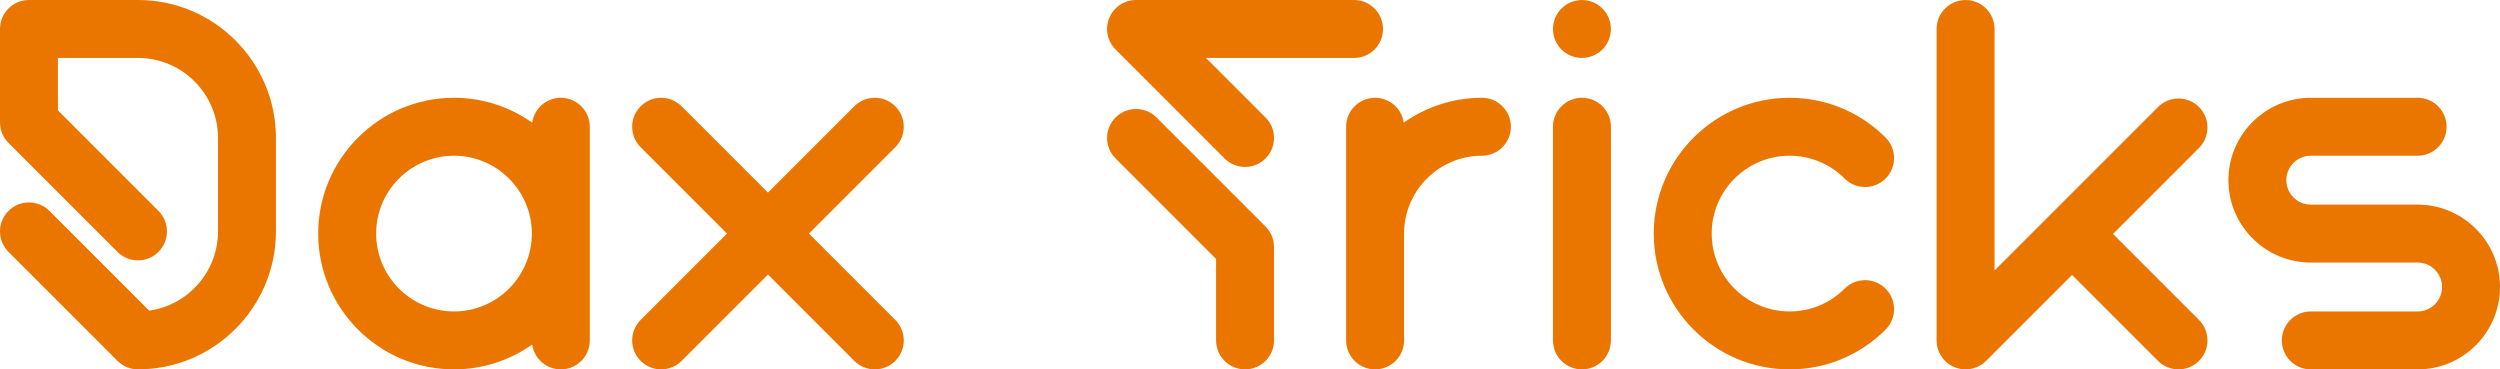 <?xml version="1.0" encoding="utf-8"?>
<svg viewBox="65 203.972 420 62.056" xmlns="http://www.w3.org/2000/svg">
  <g fill="#ea7600" fill-rule="nonzero" stroke="none" stroke-width="1" stroke-linecap="butt" stroke-linejoin="miter" stroke-miterlimit="10" stroke-dasharray="" stroke-dashoffset="0" font-family="none" font-weight="none" font-size="none" text-anchor="none" style="mix-blend-mode: normal">
    <g data-paper-data="{&quot;isGlobalGroup&quot;:true,&quot;bounds&quot;:{&quot;x&quot;:65,&quot;y&quot;:203.971976721141,&quot;width&quot;:420,&quot;height&quot;:62.05604655771799}}">
      <g data-paper-data="{&quot;isPrimaryText&quot;:true}">
        <path d="M88.18,203.972h-18.312c-2.688,0 -4.867,2.179 -4.867,4.867v15.696c0,1.291 0.513,2.529 1.425,3.442l18.312,18.312c1.901,1.901 4.982,1.901 6.883,0c1.901,-1.901 1.901,-4.982 0,-6.883l-16.887,-16.887v-8.814h13.445c7.414,0 13.445,6.032 13.445,13.445v15.696c0,6.774 -5.036,12.395 -11.561,13.314l-16.756,-16.756c-1.901,-1.901 -4.982,-1.901 -6.883,0c-1.901,1.901 -1.901,4.982 0,6.883l18.312,18.312c0.913,0.913 2.151,1.425 3.442,1.425c12.781,0 23.179,-10.399 23.179,-23.179v-15.696c0.001,-12.78 -10.398,-23.179 -23.179,-23.179z" data-paper-data="{&quot;glyphName&quot;:&quot;D&quot;,&quot;glyphIndex&quot;:0,&quot;firstGlyphOfWord&quot;:true,&quot;word&quot;:1}" id="path-id-40522"/>
        <path d="M159.218,220.399c-2.454,0 -4.477,1.817 -4.813,4.178c-3.717,-2.628 -8.247,-4.178 -13.134,-4.178c-12.58,0 -22.814,10.234 -22.814,22.814c0,12.58 10.234,22.814 22.814,22.814c4.888,0 9.418,-1.55 13.134,-4.178c0.336,2.361 2.359,4.178 4.813,4.178c2.688,0 4.867,-2.179 4.867,-4.867v-35.895c0,-2.688 -2.179,-4.867 -4.867,-4.867zM141.271,256.294c-7.212,0 -13.08,-5.868 -13.08,-13.08c0,-7.212 5.868,-13.08 13.08,-13.08c7.212,0 13.08,5.868 13.08,13.08c0,7.212 -5.868,13.08 -13.08,13.08z" data-paper-data="{&quot;glyphName&quot;:&quot;a&quot;,&quot;glyphIndex&quot;:1,&quot;word&quot;:1}" id="path-id-97763"/>
        <path d="M200.901,243.214l14.506,-14.506c1.901,-1.901 1.901,-4.982 0,-6.883c-1.901,-1.901 -4.982,-1.901 -6.883,0l-14.506,14.505l-14.506,-14.506c-1.901,-1.901 -4.982,-1.901 -6.883,0c-1.901,1.901 -1.901,4.982 0,6.883l14.506,14.506l-14.506,14.506c-1.901,1.901 -1.901,4.982 0,6.883c0.95,0.95 2.196,1.425 3.442,1.425c1.246,0 2.491,-0.475 3.442,-1.425l14.506,-14.506l14.506,14.506c0.95,0.95 2.196,1.425 3.442,1.425c1.246,0 2.491,-0.475 3.442,-1.425c1.901,-1.901 1.901,-4.982 0,-6.883z" data-paper-data="{&quot;glyphName&quot;:&quot;x&quot;,&quot;glyphIndex&quot;:2,&quot;lastGlyphOfWord&quot;:true,&quot;word&quot;:1}" id="path-id-34149"/>
        <path d="M292.481,203.973h-36.624c-1.968,0 -3.743,1.186 -4.497,3.004c-0.754,1.818 -0.338,3.912 1.054,5.304l18.312,18.312c0.95,0.95 2.196,1.425 3.442,1.425c1.245,0 2.491,-0.475 3.442,-1.425c1.901,-1.901 1.901,-4.982 0,-6.883l-10.004,-10.004h24.874c2.688,0 4.867,-2.179 4.867,-4.867c0,-2.688 -2.179,-4.867 -4.867,-4.867zM259.298,223.711c-1.9,-1.901 -4.981,-1.901 -6.883,0c-1.901,1.901 -1.901,4.982 0,6.883l16.887,16.887v13.68c0,2.688 2.179,4.867 4.867,4.867c2.688,0 4.867,-2.179 4.867,-4.867v-15.696c0,-1.291 -0.513,-2.529 -1.425,-3.442z" data-paper-data="{&quot;glyphName&quot;:&quot;T&quot;,&quot;glyphIndex&quot;:3,&quot;firstGlyphOfWord&quot;:true,&quot;word&quot;:2}" id="path-id-83830"/>
        <path d="M313.962,220.399c-4.888,0 -9.418,1.55 -13.134,4.178c-0.336,-2.361 -2.359,-4.178 -4.813,-4.178c-2.688,0 -4.867,2.179 -4.867,4.867v35.895c0,2.688 2.179,4.867 4.867,4.867c2.688,0 4.867,-2.179 4.867,-4.867v-17.947c0,-7.212 5.868,-13.08 13.08,-13.08c2.688,0 4.867,-2.179 4.867,-4.867c0,-2.688 -2.179,-4.867 -4.867,-4.867z" data-paper-data="{&quot;glyphName&quot;:&quot;r&quot;,&quot;glyphIndex&quot;:4,&quot;word&quot;:2}" id="path-id-15041"/>
        <path d="M330.766,220.399c-2.688,0 -4.867,2.179 -4.867,4.867v35.895c0,2.688 2.179,4.867 4.867,4.867c2.688,0 4.867,-2.179 4.867,-4.867v-35.895c0,-2.688 -2.179,-4.867 -4.867,-4.867zM326.27,210.702c0.122,0.292 0.274,0.578 0.45,0.84c0.176,0.268 0.377,0.517 0.602,0.742c0.225,0.225 0.475,0.426 0.742,0.602c0.262,0.176 0.548,0.329 0.84,0.45c0.292,0.122 0.602,0.213 0.913,0.274c0.31,0.067 0.633,0.097 0.949,0.097c0.316,0 0.639,-0.03 0.949,-0.097c0.31,-0.061 0.621,-0.152 0.913,-0.274c0.292,-0.122 0.578,-0.274 0.84,-0.45c0.268,-0.176 0.517,-0.377 0.742,-0.602c0.219,-0.225 0.426,-0.475 0.602,-0.742c0.176,-0.262 0.329,-0.548 0.45,-0.84c0.122,-0.292 0.213,-0.602 0.274,-0.913c0.067,-0.31 0.097,-0.633 0.097,-0.949c0,-0.316 -0.03,-0.639 -0.097,-0.949c-0.061,-0.31 -0.152,-0.621 -0.274,-0.913c-0.122,-0.292 -0.274,-0.578 -0.45,-0.84c-0.176,-0.268 -0.383,-0.517 -0.602,-0.742c-1.132,-1.126 -2.811,-1.649 -4.393,-1.326c-0.31,0.061 -0.621,0.152 -0.913,0.274c-0.292,0.122 -0.578,0.274 -0.84,0.45c-0.268,0.176 -0.517,0.377 -0.742,0.602c-0.225,0.225 -0.426,0.475 -0.602,0.742c-0.176,0.262 -0.329,0.548 -0.45,0.84c-0.122,0.292 -0.213,0.602 -0.274,0.913c-0.067,0.31 -0.097,0.633 -0.097,0.949c0,0.316 0.03,0.639 0.097,0.949c0.061,0.31 0.152,0.621 0.274,0.913z" data-paper-data="{&quot;glyphName&quot;:&quot;i&quot;,&quot;glyphIndex&quot;:5,&quot;word&quot;:2}" id="path-id-24890"/>
        <path d="M374.894,252.463c-2.471,2.471 -5.755,3.831 -9.249,3.831c-7.212,0 -13.08,-5.868 -13.08,-13.08c0,-7.212 5.868,-13.08 13.08,-13.08c3.494,0 6.779,1.36 9.249,3.831c1.901,1.901 4.982,1.901 6.883,0c1.901,-1.901 1.901,-4.982 0,-6.883c-4.309,-4.31 -10.038,-6.682 -16.132,-6.682c-12.58,0 -22.814,10.234 -22.814,22.814c0,12.58 10.234,22.814 22.814,22.814c6.094,0 11.823,-2.373 16.133,-6.682c1.901,-1.901 1.901,-4.982 0,-6.883c-1.901,-1.901 -4.983,-1.901 -6.883,-0.001z" data-paper-data="{&quot;glyphName&quot;:&quot;c&quot;,&quot;glyphIndex&quot;:6,&quot;word&quot;:2}" id="path-id-76683"/>
        <path d="M419.984,243.274l14.445,-14.445c1.901,-1.901 1.901,-4.982 0,-6.883c-1.901,-1.901 -4.982,-1.901 -6.883,0l-27.464,27.464v-40.568c0,-2.688 -2.179,-4.867 -4.867,-4.867c-2.688,0 -4.867,2.179 -4.867,4.867v52.317c0,1.969 1.186,3.743 3.004,4.497c0.602,0.249 1.234,0.371 1.862,0.371c1.267,0 2.511,-0.495 3.443,-1.425l14.445,-14.445l14.445,14.445c0.95,0.95 2.196,1.425 3.442,1.425c1.246,0 2.491,-0.475 3.442,-1.425c1.901,-1.901 1.901,-4.982 0,-6.883z" data-paper-data="{&quot;glyphName&quot;:&quot;k&quot;,&quot;glyphIndex&quot;:7,&quot;word&quot;:2}" id="path-id-89640"/>
        <path d="M471.159,238.347h-17.947c-2.264,0 -4.107,-1.842 -4.107,-4.107c0,-2.264 1.842,-4.107 4.107,-4.107h17.947c2.688,0 4.867,-2.179 4.867,-4.867c0,-2.688 -2.179,-4.867 -4.867,-4.867h-17.947c-7.632,0 -13.841,6.209 -13.841,13.841c0,7.632 6.209,13.841 13.841,13.841h17.947c2.264,0 4.107,1.842 4.107,4.107c0,2.264 -1.842,4.107 -4.107,4.107h-17.947c-2.688,0 -4.867,2.179 -4.867,4.867c0,2.688 2.179,4.867 4.867,4.867h17.947c7.632,0 13.841,-6.209 13.841,-13.841c0,-7.632 -6.209,-13.841 -13.841,-13.841z" data-paper-data="{&quot;glyphName&quot;:&quot;s&quot;,&quot;glyphIndex&quot;:8,&quot;lastGlyphOfWord&quot;:true,&quot;word&quot;:2}" id="path-id-27969"/>
      </g>
    </g>
  </g>
  <rect data-path-id="path-id-40522" class="invisible-bbox" x="65" y="204" fill="transparent" width="46" height="62"/>
  <rect data-path-id="path-id-83830" class="invisible-bbox" x="251" y="204" fill="transparent" width="46" height="62"/>
  <rect data-path-id="path-id-89640" class="invisible-bbox" x="390" y="204" fill="transparent" width="46" height="62"/>
  <rect data-path-id="path-id-97763" class="invisible-bbox" x="118" y="220" fill="transparent" width="46" height="46"/>
  <rect data-path-id="path-id-34149" class="invisible-bbox" x="171" y="220" fill="transparent" width="46" height="46"/>
  <rect data-path-id="path-id-27969" class="invisible-bbox" x="439" y="220" fill="transparent" width="46" height="46"/>
  <rect data-path-id="path-id-76683" class="invisible-bbox" x="343" y="220" fill="transparent" width="40" height="46"/>
  <rect data-path-id="path-id-15041" class="invisible-bbox" x="291" y="220" fill="transparent" width="28" height="46"/>
  <rect data-path-id="path-id-24890" class="invisible-bbox" x="326" y="204" fill="transparent" width="10" height="62"/>
</svg>